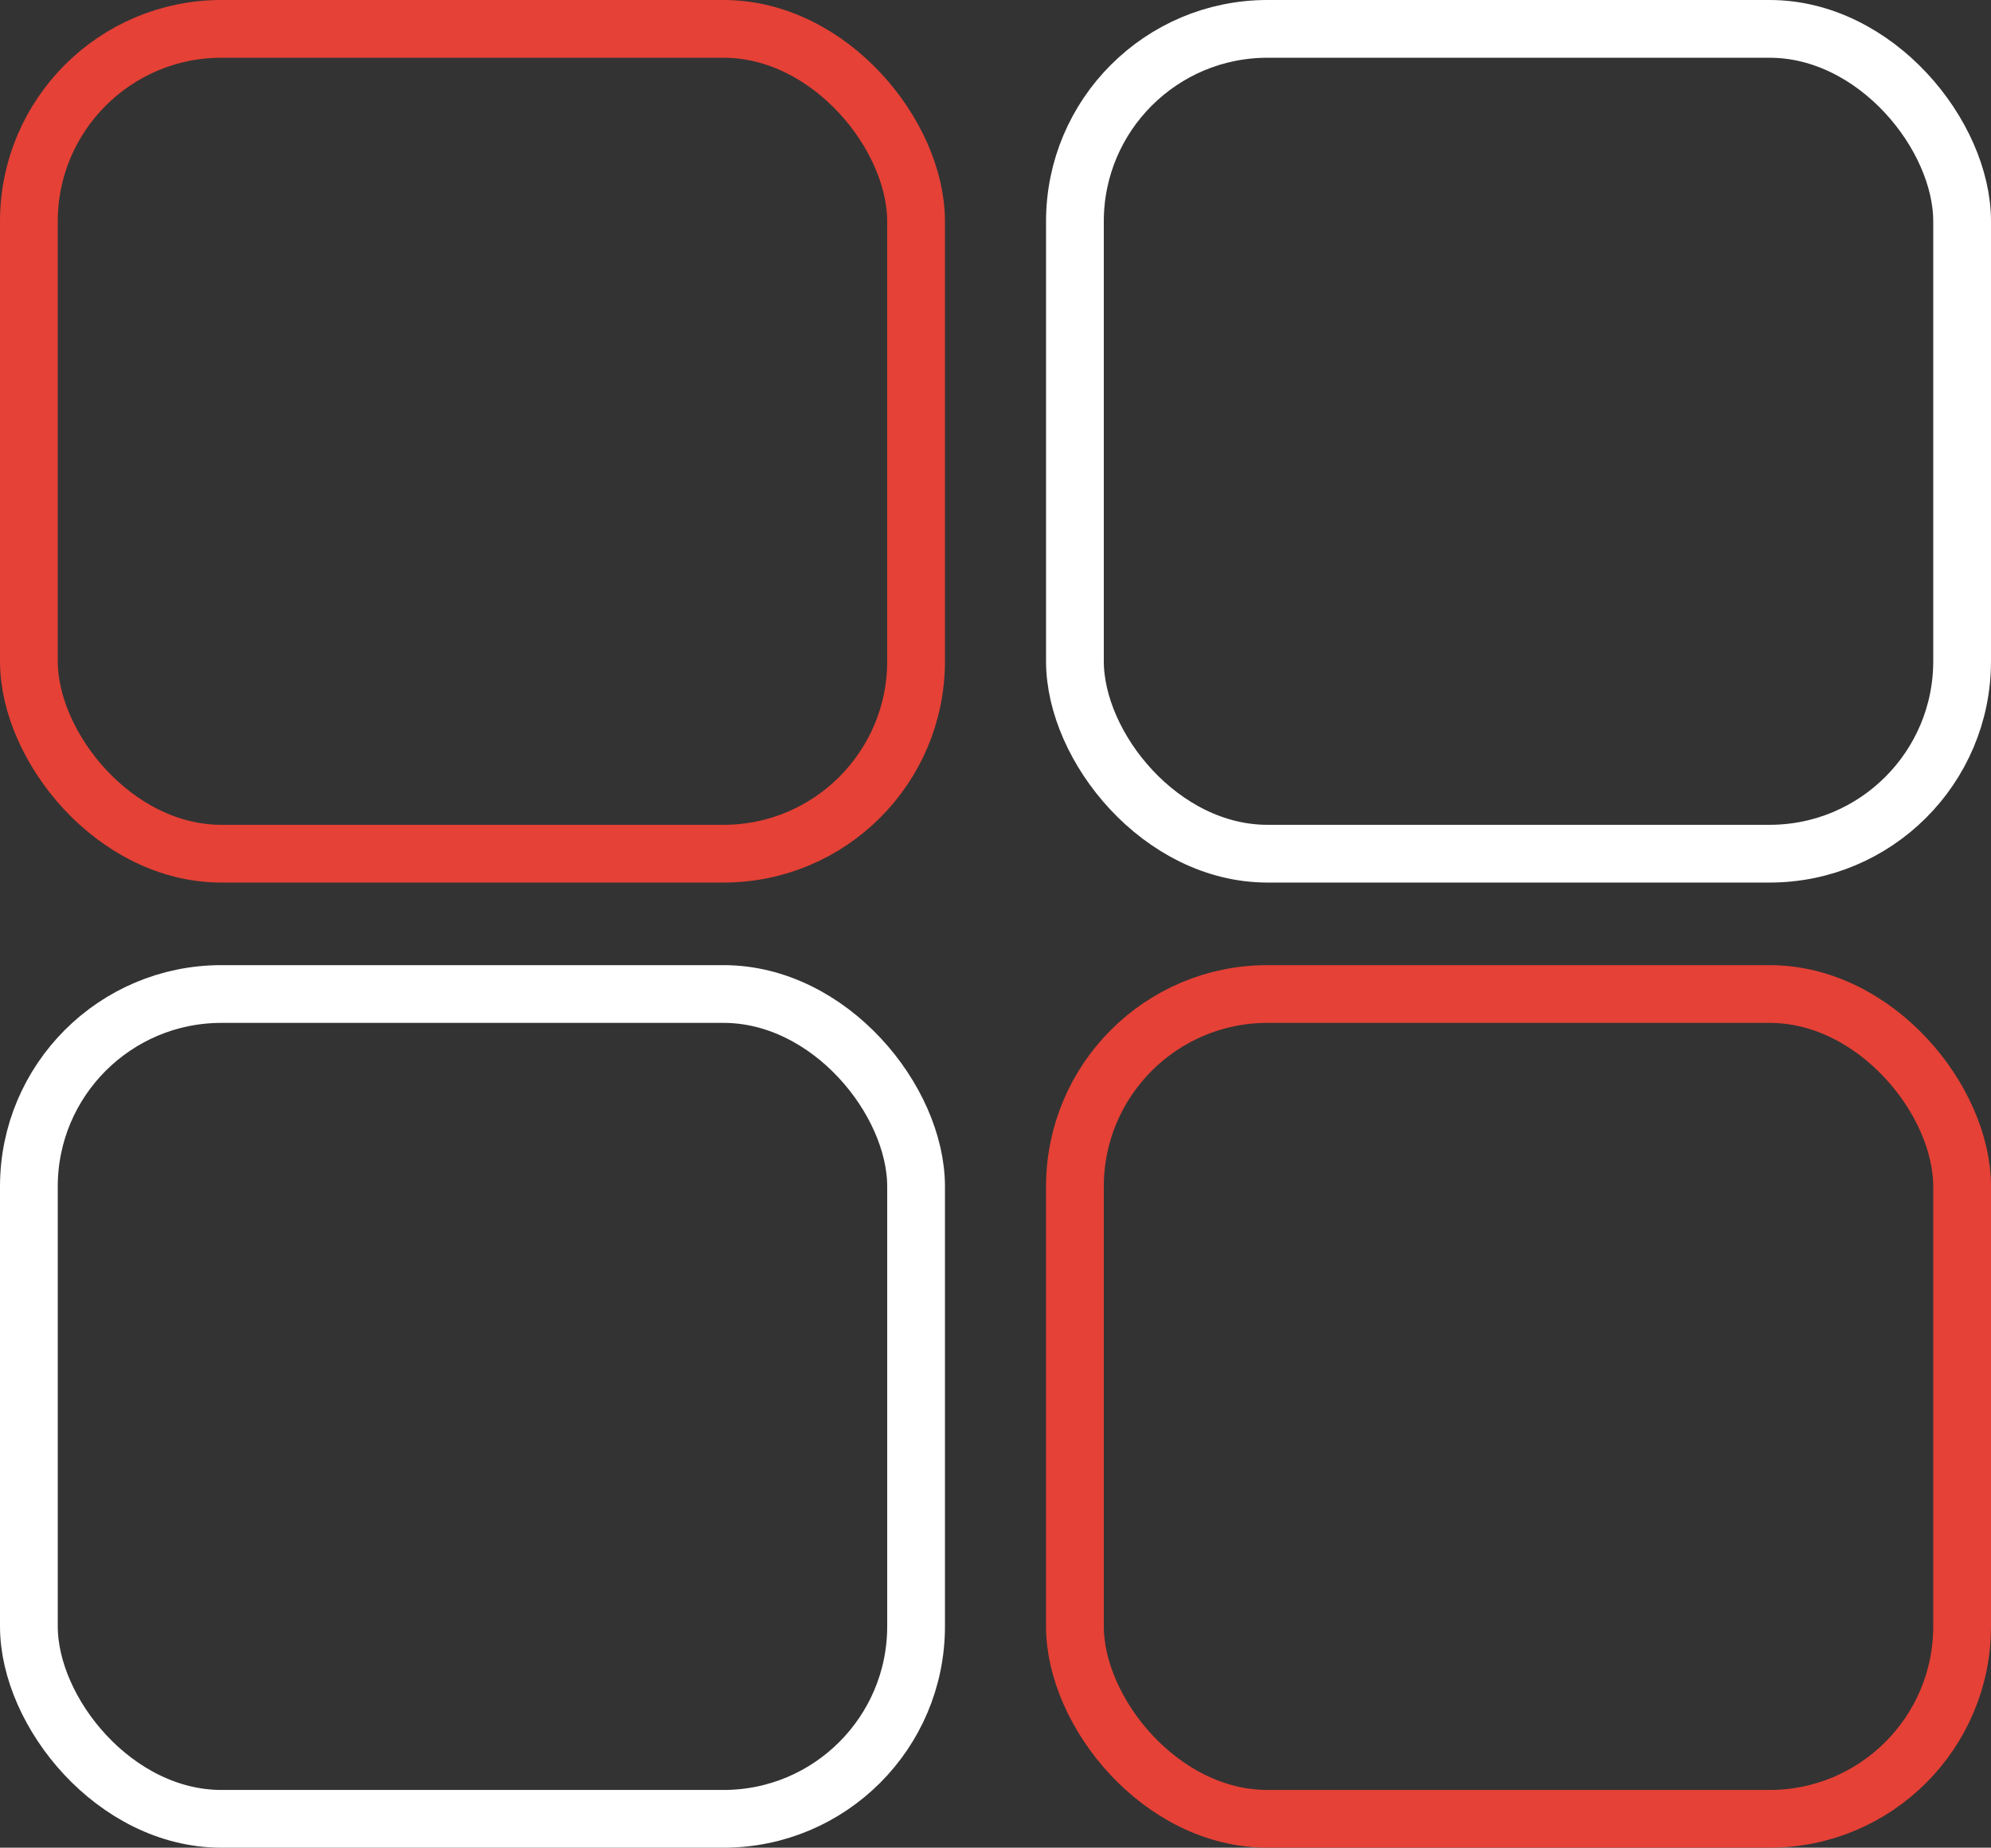 <?xml version="1.0" encoding="UTF-8"?>
<svg id="Layer_2" data-name="Layer 2" xmlns="http://www.w3.org/2000/svg" viewBox="0 0 103.41 95.99">
  <rect x="0" y="0" width="103.41" height="95.99" fill="#333333" stroke="none"/>
  <defs>
    <style>
      .cls-1 {
        stroke: #e54136;
      }

      .cls-1, .cls-2 {
        fill: none;
        stroke-miterlimit: 10;
        stroke-width: 3px;
      }

      .cls-2 {
        stroke: #fff;
      }
    </style>
  </defs>
  <g id="Layer_1-2" data-name="Layer 1">
    <rect class="cls-1" x="1.5" y="1.5" width="46.08" height="42.85" rx="10" ry="10"/>
    <rect class="cls-2" x="55.83" y="1.5" width="46.08" height="42.85" rx="10" ry="10"/>
    <rect class="cls-2" x="1.5" y="51.64" width="46.08" height="42.85" rx="10" ry="10"/>
    <rect class="cls-1" x="55.83" y="51.64" width="46.08" height="42.85" rx="10" ry="10"/>
  </g>
</svg>